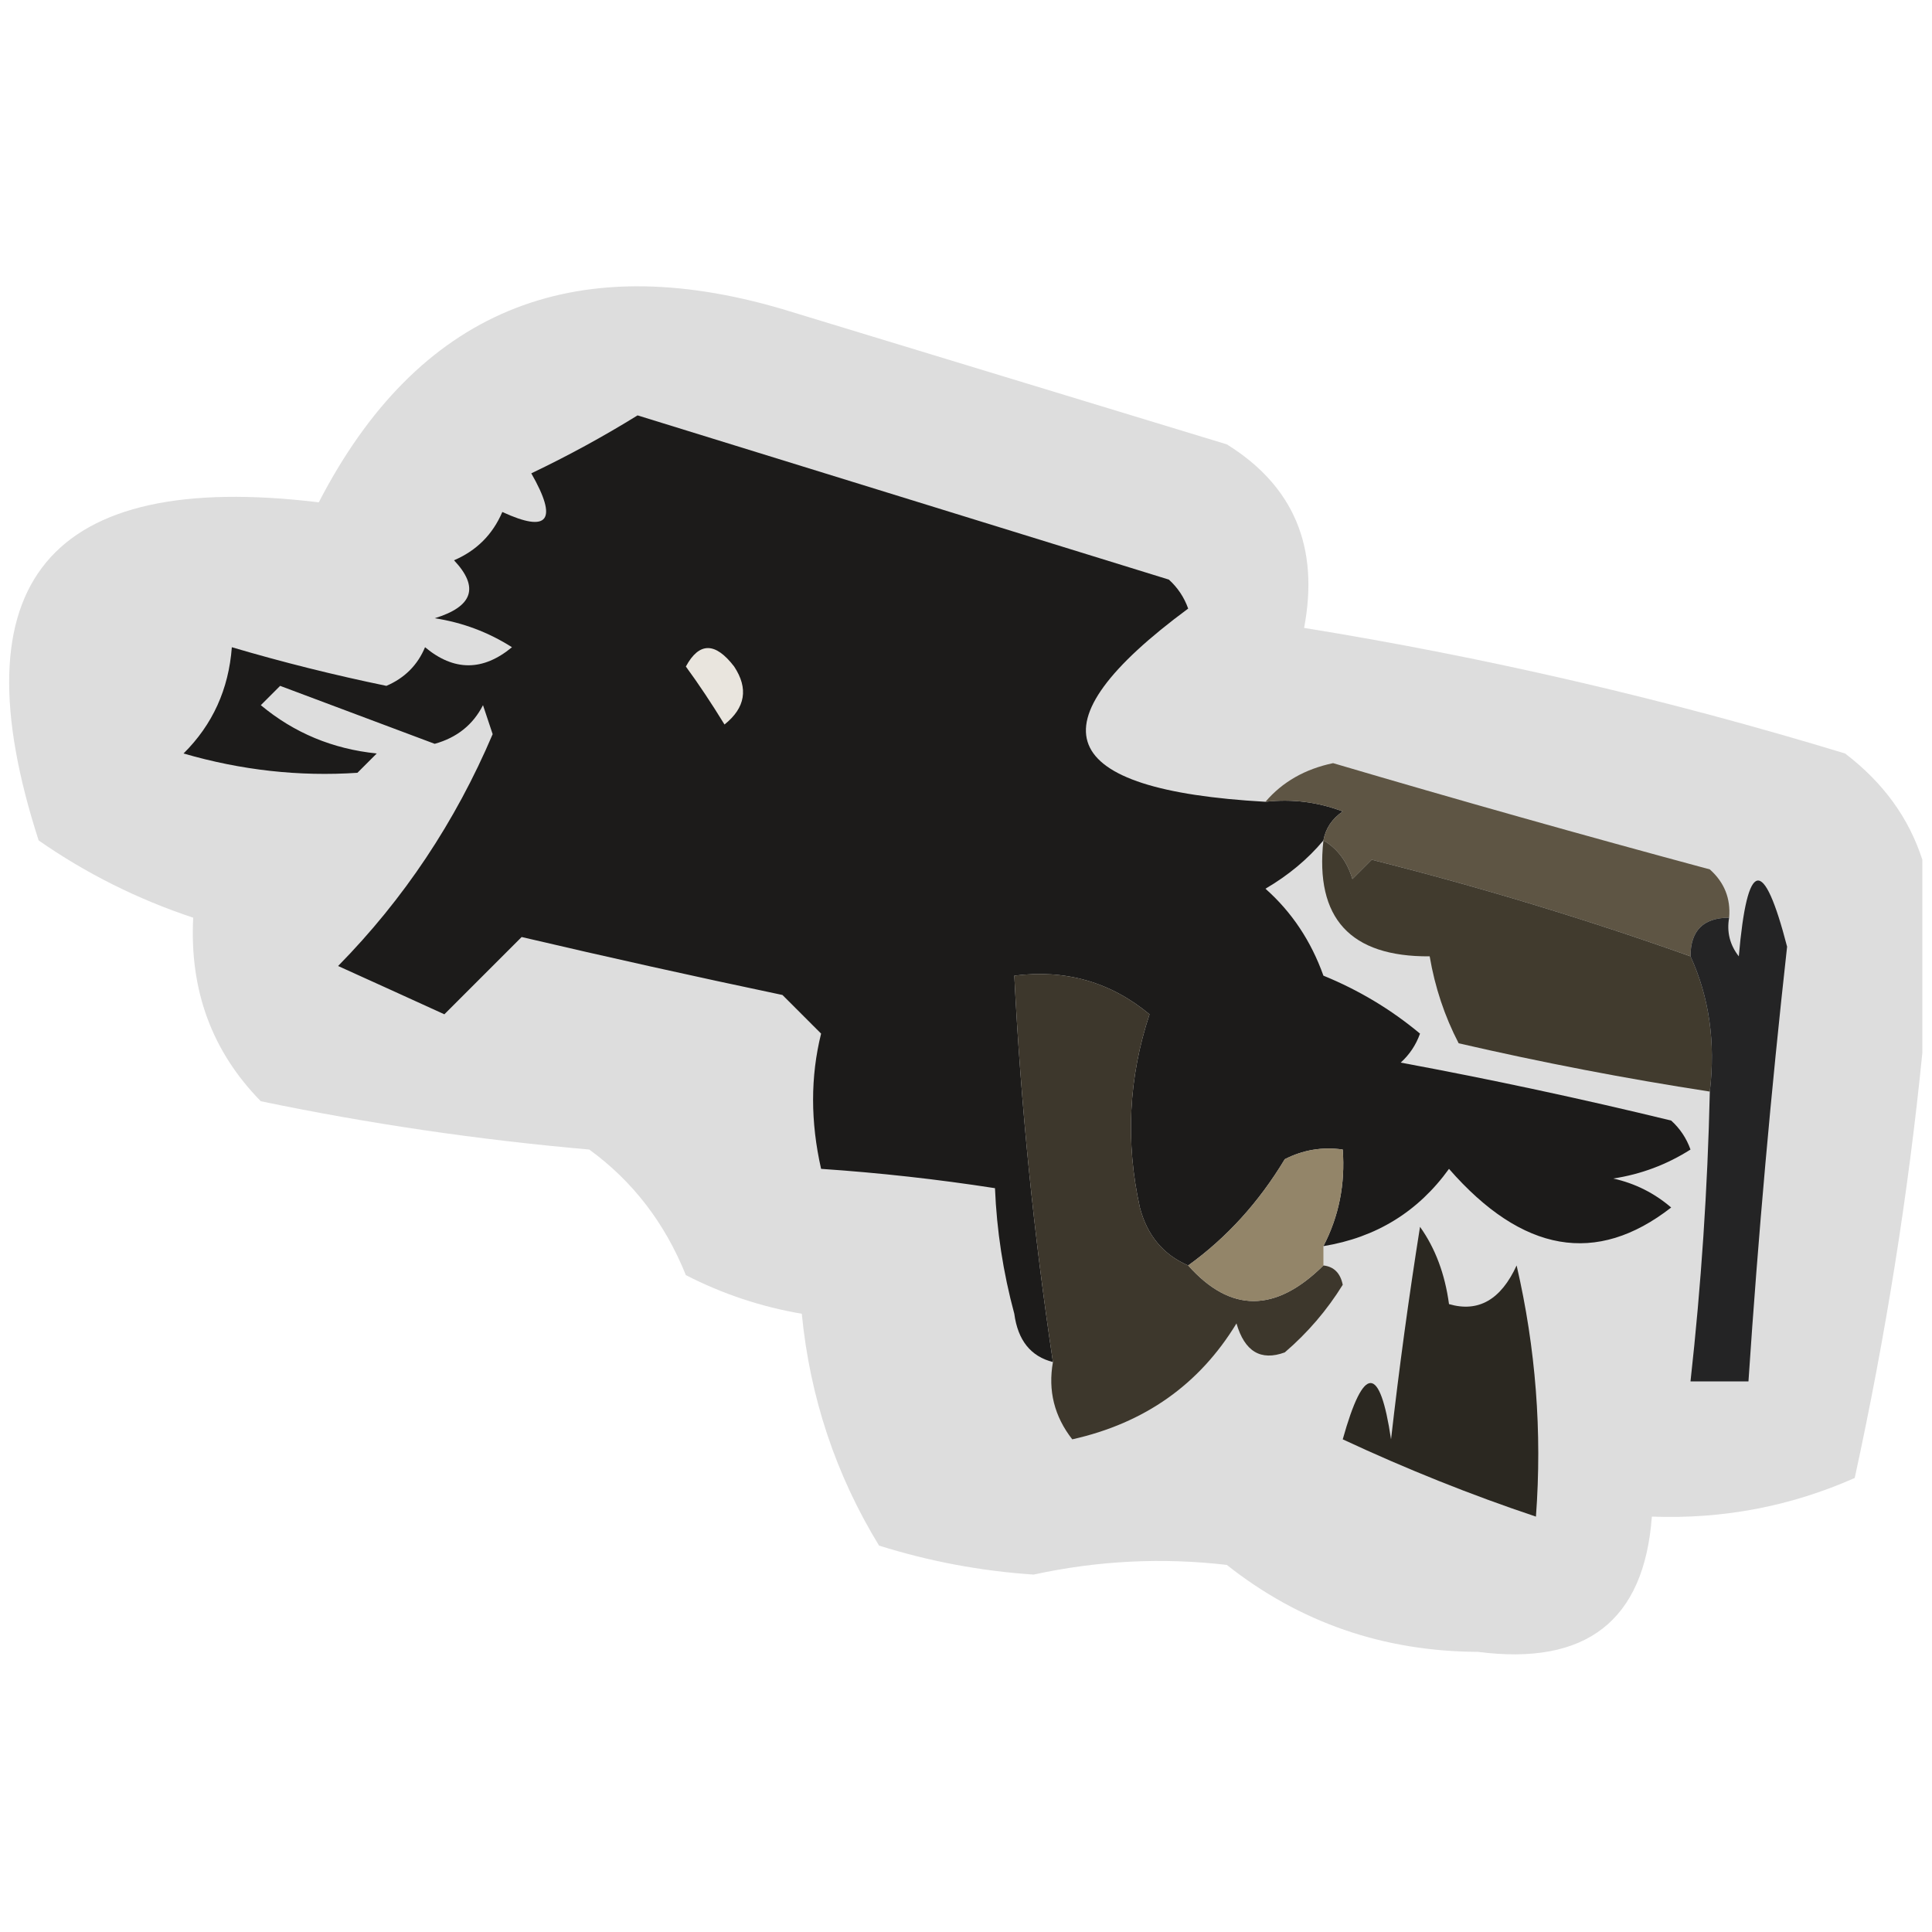 <?xml version="1.0" encoding="UTF-8"?>
<!DOCTYPE svg PUBLIC "-//W3C//DTD SVG 1.1//EN" "http://www.w3.org/Graphics/SVG/1.1/DTD/svg11.dtd">
<svg xmlns="http://www.w3.org/2000/svg" version="1.1" width="100px" height="100px" style="shape-rendering:geometricPrecision; text-rendering:geometricPrecision; image-rendering:optimizeQuality; fill-rule:evenodd; clip-rule:evenodd" xmlns:xlink="http://www.w3.org/1999/xlink">
<g><path style="opacity:0.134" fill="#020201" d="M 99.5,44.5 C 99.5,47.833 99.5,51.167 99.5,54.5C 98.773,61.788 97.606,69.122 96,76.5C 92.679,77.971 89.179,78.637 85.5,78.5C 85.102,83.892 82.102,86.225 76.5,85.5C 71.601,85.479 67.268,83.979 63.5,81C 60.161,80.61 56.828,80.776 53.5,81.5C 50.774,81.318 48.107,80.818 45.5,80C 43.257,76.33 41.924,72.33 41.5,68C 39.392,67.64 37.392,66.973 35.5,66C 34.415,63.304 32.749,61.137 30.5,59.5C 24.751,58.996 19.084,58.163 13.5,57C 10.973,54.426 9.806,51.26 10,47.5C 7.123,46.544 4.456,45.211 2,43.5C -2.314,30.145 2.519,24.312 16.5,26C 21.604,16.123 29.604,12.79 40.5,16C 48.167,18.333 55.833,20.667 63.5,23C 66.963,25.15 68.296,28.316 67.5,32.5C 76.963,34.032 86.296,36.199 95.5,39C 97.469,40.5 98.802,42.333 99.5,44.5 Z"/></g>
<g><path style="opacity:1" fill="#1c1b1a" d="M 65.5,41.5 C 66.873,41.343 68.207,41.51 69.5,42C 68.944,42.383 68.611,42.883 68.5,43.5C 67.691,44.469 66.691,45.302 65.5,46C 66.859,47.205 67.859,48.705 68.5,50.5C 70.332,51.248 71.999,52.248 73.5,53.5C 73.291,54.086 72.957,54.586 72.5,55C 77.195,55.872 81.861,56.872 86.5,58C 86.957,58.414 87.291,58.914 87.5,59.5C 86.271,60.281 84.938,60.781 83.5,61C 84.624,61.249 85.624,61.749 86.5,62.5C 82.631,65.514 78.798,64.847 75,60.5C 73.399,62.719 71.233,64.052 68.5,64.5C 69.301,62.958 69.634,61.291 69.5,59.5C 68.448,59.35 67.448,59.517 66.5,60C 65.157,62.232 63.49,64.066 61.5,65.5C 60.21,64.942 59.377,63.942 59,62.5C 58.248,59.106 58.415,55.773 59.5,52.5C 57.49,50.829 55.157,50.162 52.5,50.5C 52.838,57.203 53.505,63.87 54.5,70.5C 53.351,70.209 52.684,69.376 52.5,68C 51.923,65.863 51.59,63.696 51.5,61.5C 48.518,61.037 45.518,60.704 42.5,60.5C 41.947,58.061 41.947,55.727 42.5,53.5C 41.833,52.833 41.167,52.167 40.5,51.5C 35.955,50.544 31.455,49.544 27,48.5C 25.667,49.833 24.333,51.167 23,52.5C 21.184,51.67 19.351,50.837 17.5,50C 20.904,46.536 23.57,42.536 25.5,38C 25.333,37.5 25.167,37 25,36.5C 24.481,37.516 23.647,38.182 22.5,38.5C 19.838,37.503 17.172,36.503 14.5,35.5C 14.167,35.833 13.833,36.167 13.5,36.5C 15.22,37.934 17.22,38.767 19.5,39C 19.167,39.333 18.833,39.667 18.5,40C 15.485,40.201 12.485,39.868 9.5,39C 11.004,37.509 11.837,35.676 12,33.5C 14.607,34.27 17.273,34.937 20,35.5C 20.945,35.095 21.612,34.428 22,33.5C 23.494,34.747 24.994,34.747 26.5,33.5C 25.271,32.719 23.938,32.219 22.5,32C 24.481,31.395 24.815,30.395 23.5,29C 24.667,28.5 25.5,27.667 26,26.5C 28.391,27.602 28.891,26.936 27.5,24.5C 29.404,23.591 31.238,22.591 33,21.5C 42.167,24.333 51.333,27.167 60.5,30C 60.957,30.414 61.291,30.914 61.5,31.5C 53.295,37.56 54.628,40.893 65.5,41.5 Z"/></g>
<g><path style="opacity:1" fill="#e9e5de" d="M 35.5,34.5 C 36.189,33.226 37.023,33.226 38,34.5C 38.749,35.635 38.583,36.635 37.5,37.5C 36.824,36.398 36.158,35.398 35.5,34.5 Z"/></g>
<g><path style="opacity:1" fill="#5e5544" d="M 89.5,47.5 C 88.167,47.5 87.5,48.167 87.5,49.5C 82.072,47.569 76.572,45.902 71,44.5C 70.667,44.833 70.333,45.167 70,45.5C 69.722,44.584 69.222,43.917 68.5,43.5C 68.611,42.883 68.944,42.383 69.5,42C 68.207,41.51 66.873,41.343 65.5,41.5C 66.374,40.475 67.54,39.808 69,39.5C 75.478,41.411 81.978,43.244 88.5,45C 89.252,45.671 89.586,46.504 89.5,47.5 Z"/></g>
<g><path style="opacity:1" fill="#413b2e" d="M 68.5,43.5 C 69.222,43.917 69.722,44.584 70,45.5C 70.333,45.167 70.667,44.833 71,44.5C 76.572,45.902 82.072,47.569 87.5,49.5C 88.468,51.607 88.802,53.941 88.5,56.5C 84.149,55.83 79.816,54.996 75.5,54C 74.773,52.601 74.273,51.101 74,49.5C 69.891,49.529 68.057,47.529 68.5,43.5 Z"/></g>
<g><path style="opacity:1" fill="#3d372c" d="M 61.5,65.5 C 63.684,67.957 66.017,67.957 68.5,65.5C 69.043,65.56 69.376,65.893 69.5,66.5C 68.687,67.814 67.687,68.981 66.5,70C 65.256,70.456 64.423,69.956 64,68.5C 62.078,71.662 59.245,73.662 55.5,74.5C 54.571,73.311 54.238,71.978 54.5,70.5C 53.505,63.87 52.838,57.203 52.5,50.5C 55.157,50.162 57.49,50.829 59.5,52.5C 58.415,55.773 58.248,59.106 59,62.5C 59.377,63.942 60.21,64.942 61.5,65.5 Z"/></g>
<g><path style="opacity:1" fill="#242425" d="M 88.5,56.5 C 88.802,53.941 88.468,51.607 87.5,49.5C 87.5,48.167 88.167,47.5 89.5,47.5C 89.369,48.239 89.536,48.906 90,49.5C 90.442,44.441 91.275,44.274 92.5,49C 91.668,56.487 91.001,63.987 90.5,71.5C 89.5,71.5 88.5,71.5 87.5,71.5C 88.053,66.518 88.387,61.518 88.5,56.5 Z"/></g>
<g><path style="opacity:1" fill="#938569" d="M 68.5,64.5 C 68.5,64.833 68.5,65.167 68.5,65.5C 66.017,67.957 63.684,67.957 61.5,65.5C 63.49,64.066 65.157,62.232 66.5,60C 67.448,59.517 68.448,59.35 69.5,59.5C 69.634,61.291 69.301,62.958 68.5,64.5 Z"/></g>
<g><path style="opacity:1" fill="#2b2821" d="M 73.5,63.5 C 74.29,64.609 74.79,65.942 75,67.5C 76.519,67.943 77.685,67.276 78.5,65.5C 79.492,69.783 79.826,74.116 79.5,78.5C 76.147,77.379 72.814,76.045 69.5,74.5C 70.588,70.614 71.421,70.614 72,74.5C 72.42,70.809 72.92,67.142 73.5,63.5 Z"/></g>
</svg>
